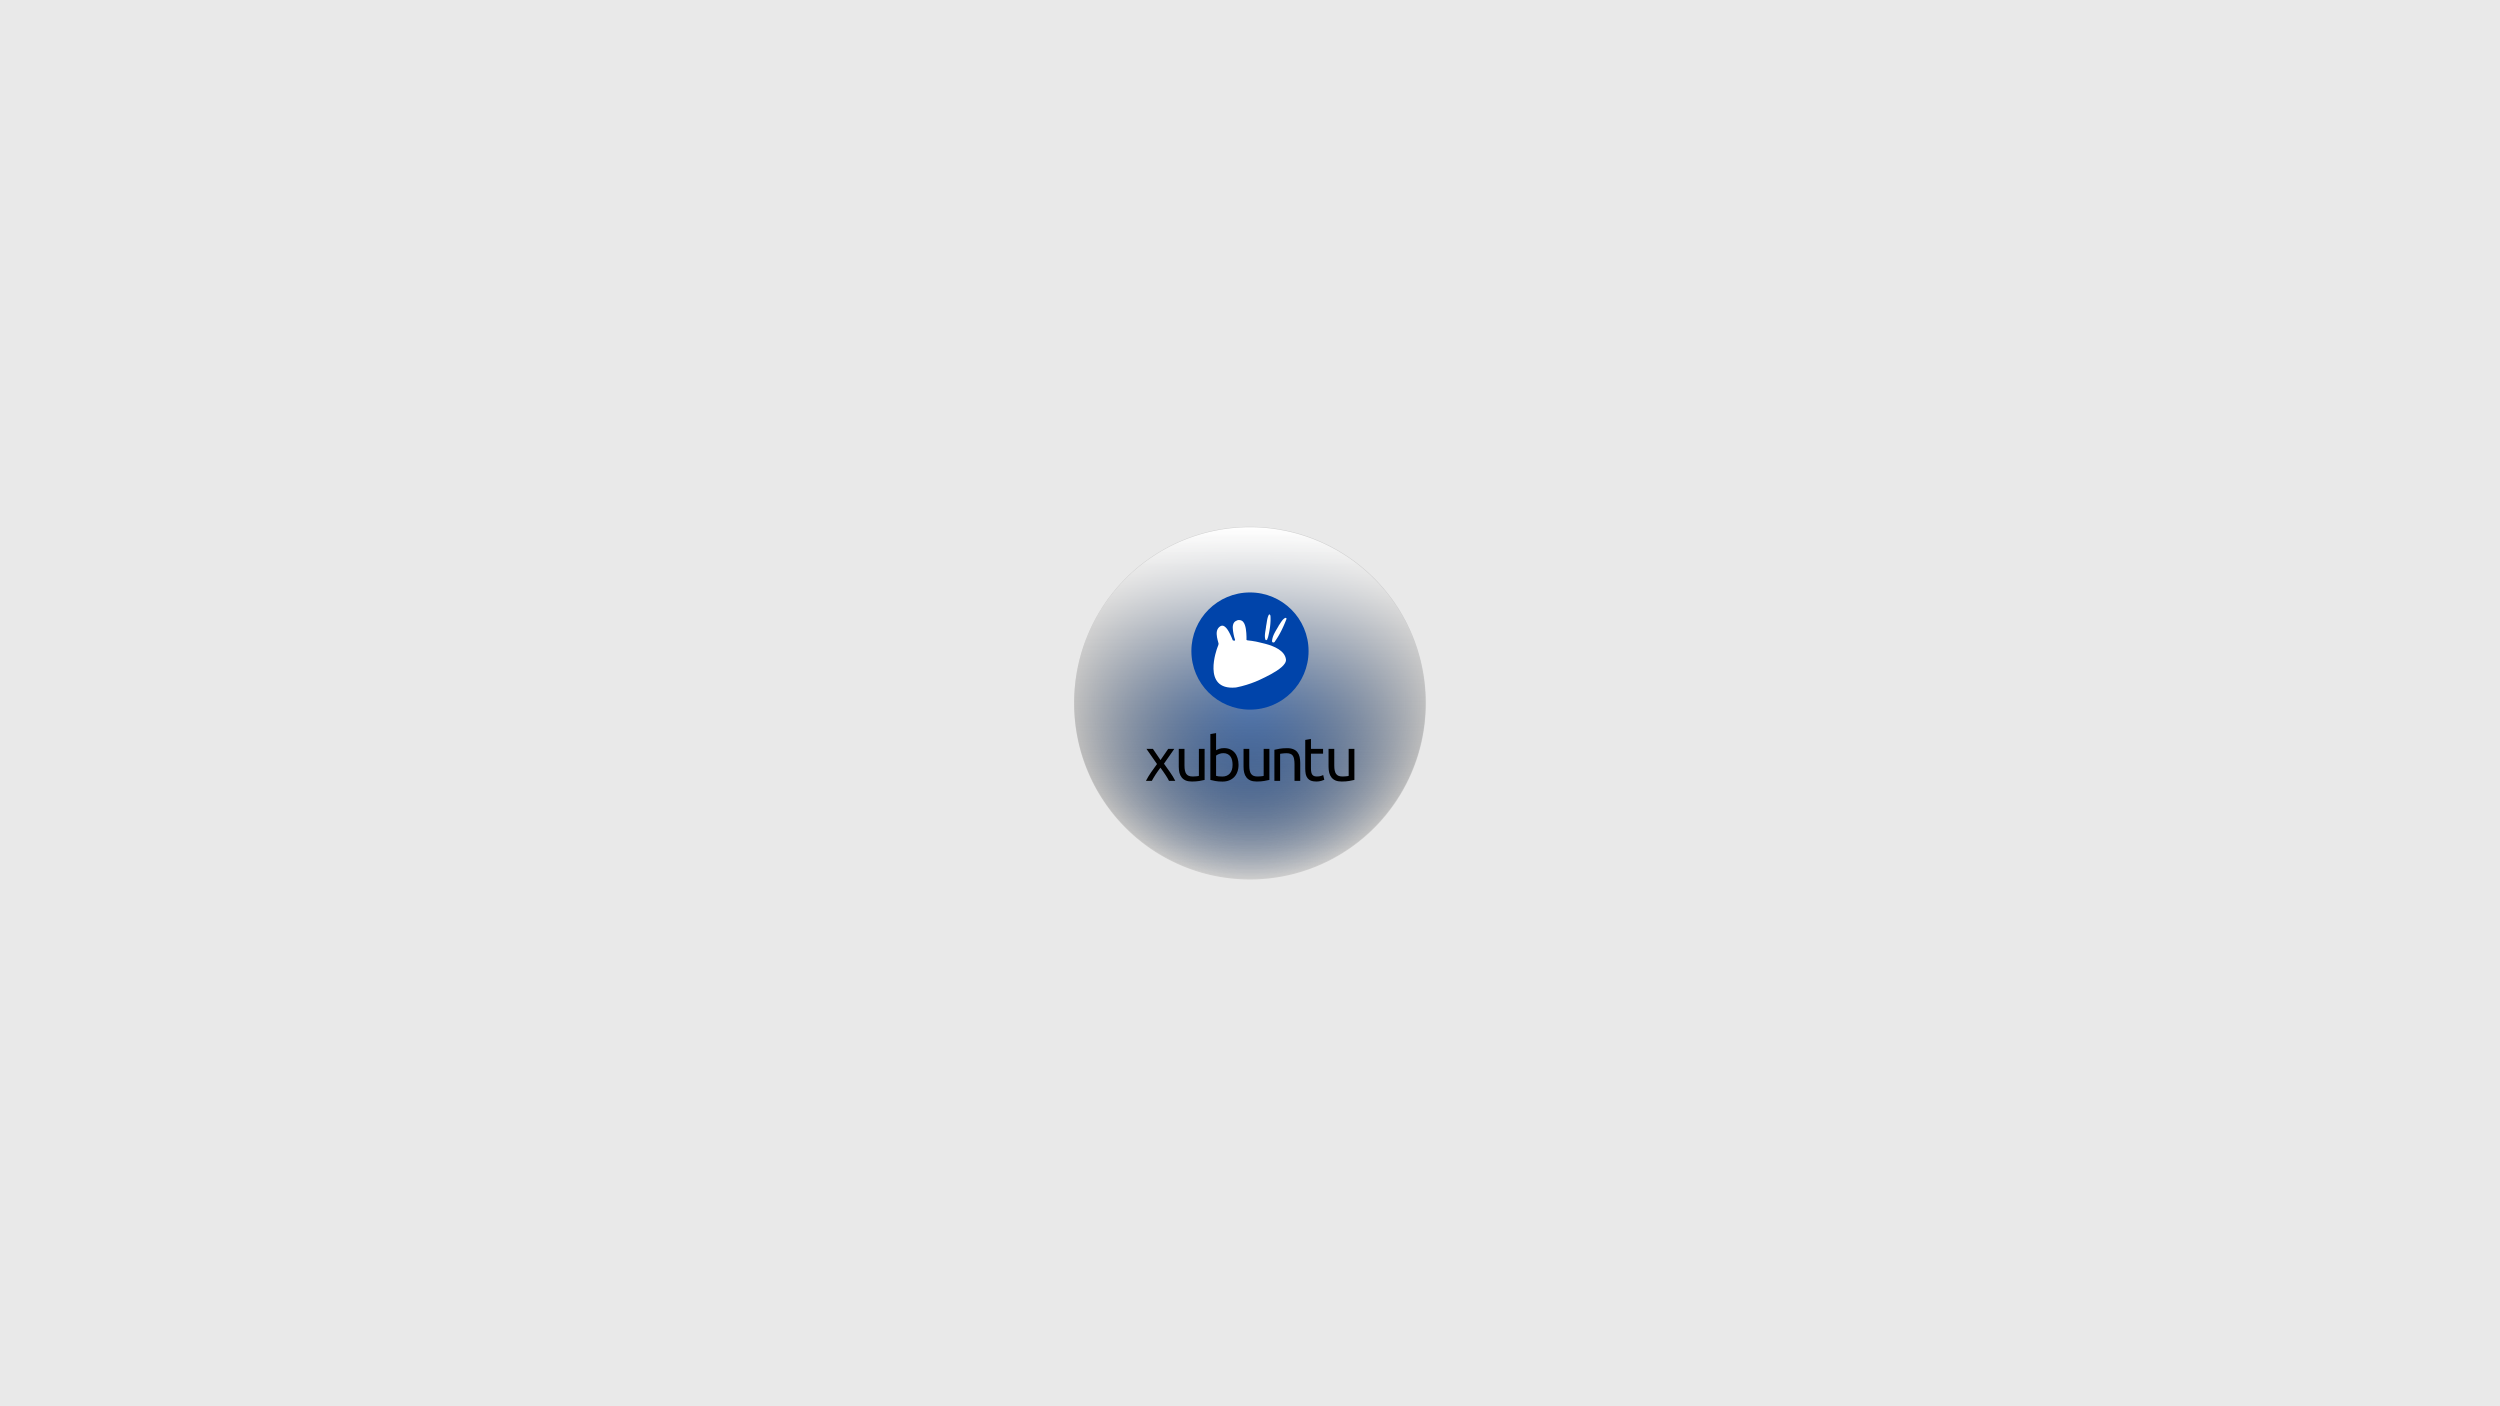 <?xml version="1.0" encoding="UTF-8" standalone="no"?>
<!-- Created with Inkscape (http://www.inkscape.org/) -->

<svg
   xmlns:osb="http://www.openswatchbook.org/uri/2009/osb"
   xmlns:dc="http://purl.org/dc/elements/1.1/"
   xmlns:cc="http://creativecommons.org/ns#"
   xmlns:rdf="http://www.w3.org/1999/02/22-rdf-syntax-ns#"
   xmlns:svg="http://www.w3.org/2000/svg"
   xmlns="http://www.w3.org/2000/svg"
   xmlns:xlink="http://www.w3.org/1999/xlink"
   xmlns:sodipodi="http://sodipodi.sourceforge.net/DTD/sodipodi-0.dtd"
   xmlns:inkscape="http://www.inkscape.org/namespaces/inkscape"
   id="svg3004"
   version="1.1"
   inkscape:version="0.48.5 r10040"
   width="1920"
   height="1080"
   xml:space="preserve"
   sodipodi:docname="xubuntu.svg"
   inkscape:export-filename="cuckoo-light-linux-xubuntu.png"
   inkscape:export-xdpi="90"
   inkscape:export-ydpi="90"><rect width="100%" height="100%" fill="#808080" stroke="none"/><defs
     id="defs3008"><linearGradient
       inkscape:collect="always"
       id="linearGradient4226"><stop
         style="stop-color:#0044aa;stop-opacity:1;"
         offset="0"
         id="stop4228" /><stop
         style="stop-color:#0044aa;stop-opacity:0;"
         offset="1"
         id="stop4230" /></linearGradient><linearGradient
       id="linearGradient4164"><stop
         style="stop-color:#a80030;stop-opacity:1;"
         offset="0"
         id="stop4166" /><stop
         style="stop-color:#a80030;stop-opacity:0;"
         offset="1"
         id="stop4168" /></linearGradient><linearGradient
       inkscape:collect="always"
       id="linearGradient5303"><stop
         style="stop-color:#f26711;stop-opacity:1;"
         offset="0"
         id="stop5305" /><stop
         style="stop-color:#f26711;stop-opacity:0;"
         offset="1"
         id="stop5307" /></linearGradient><linearGradient
       inkscape:collect="always"
       id="linearGradient5267"><stop
         style="stop-color:#666666;stop-opacity:1;"
         offset="0"
         id="stop5269" /><stop
         style="stop-color:#666666;stop-opacity:0;"
         offset="1"
         id="stop5271" /></linearGradient><linearGradient
       id="linearGradient5251"
       osb:paint="solid"><stop
         style="stop-color:#666666;stop-opacity:1;"
         offset="0"
         id="stop5253" /></linearGradient><linearGradient
       inkscape:collect="always"
       xlink:href="#linearGradient5267"
       id="linearGradient5273"
       x1="-395.365"
       y1="-212.642"
       x2="4.763"
       y2="-212.642"
       gradientUnits="userSpaceOnUse" /><radialGradient
       inkscape:collect="always"
       xlink:href="#linearGradient5303"
       id="radialGradient5325"
       cx="-163.148"
       cy="-366.263"
       fx="-163.148"
       fy="-366.263"
       r="144.094"
       gradientTransform="matrix(1,0,0,0.934,0,-24.216)"
       gradientUnits="userSpaceOnUse" /><radialGradient
       inkscape:collect="always"
       xlink:href="#linearGradient4164"
       id="radialGradient4170"
       cx="1447.778"
       cy="-272.917"
       fx="1447.778"
       fy="-272.917"
       r="223.333"
       gradientTransform="matrix(1,0,0,0.975,0,-6.789)"
       gradientUnits="userSpaceOnUse" /><radialGradient
       inkscape:collect="always"
       xlink:href="#linearGradient4164-9"
       id="radialGradient4170-9"
       cx="1447.778"
       cy="-272.917"
       fx="1447.778"
       fy="-272.917"
       r="223.333"
       gradientTransform="matrix(1,0,0,0.975,0,-6.789)"
       gradientUnits="userSpaceOnUse" /><linearGradient
       inkscape:collect="always"
       id="linearGradient4164-9"><stop
         style="stop-color:#a80030;stop-opacity:1;"
         offset="0"
         id="stop4166-0" /><stop
         style="stop-color:#a80030;stop-opacity:0;"
         offset="1"
         id="stop4168-2" /></linearGradient><radialGradient
       r="223.333"
       fy="-272.917"
       fx="1447.778"
       cy="-272.917"
       cx="1447.778"
       gradientTransform="matrix(1,0,0,0.975,0,-6.789)"
       gradientUnits="userSpaceOnUse"
       id="radialGradient4206"
       xlink:href="#linearGradient4164-9"
       inkscape:collect="always" /><radialGradient
       inkscape:collect="always"
       xlink:href="#linearGradient4164"
       id="radialGradient14319"
       gradientUnits="userSpaceOnUse"
       gradientTransform="matrix(1,0,0,0.975,0,-6.789)"
       cx="1447.778"
       cy="-272.917"
       fx="1447.778"
       fy="-272.917"
       r="223.333" /><linearGradient
       inkscape:collect="always"
       xlink:href="#linearGradient5267"
       id="linearGradient14321"
       gradientUnits="userSpaceOnUse"
       x1="-395.365"
       y1="-212.642"
       x2="4.763"
       y2="-212.642" /><linearGradient
       inkscape:collect="always"
       xlink:href="#linearGradient5267"
       id="linearGradient14345"
       gradientUnits="userSpaceOnUse"
       x1="-395.365"
       y1="-212.642"
       x2="4.763"
       y2="-212.642" /><radialGradient
       inkscape:collect="always"
       xlink:href="#linearGradient4164"
       id="radialGradient14347"
       gradientUnits="userSpaceOnUse"
       gradientTransform="matrix(1,0,0,0.975,0,-6.789)"
       cx="1447.778"
       cy="-272.917"
       fx="1447.778"
       fy="-272.917"
       r="223.333" /><radialGradient
       inkscape:collect="always"
       xlink:href="#linearGradient4164"
       id="radialGradient14931"
       gradientUnits="userSpaceOnUse"
       gradientTransform="matrix(1,0,0,0.975,0,-6.789)"
       cx="1447.778"
       cy="-272.917"
       fx="1447.778"
       fy="-272.917"
       r="223.333" /><linearGradient
       inkscape:collect="always"
       xlink:href="#linearGradient5267"
       id="linearGradient14933"
       gradientUnits="userSpaceOnUse"
       x1="-395.365"
       y1="-212.642"
       x2="4.763"
       y2="-212.642" /><radialGradient
       inkscape:collect="always"
       xlink:href="#linearGradient4164"
       id="radialGradient14961"
       gradientUnits="userSpaceOnUse"
       gradientTransform="matrix(1,0,0,0.975,0,-6.789)"
       cx="1447.778"
       cy="-272.917"
       fx="1447.778"
       fy="-272.917"
       r="223.333" /><linearGradient
       inkscape:collect="always"
       xlink:href="#linearGradient5267"
       id="linearGradient14963"
       gradientUnits="userSpaceOnUse"
       x1="-395.365"
       y1="-212.642"
       x2="4.763"
       y2="-212.642" /><linearGradient
       inkscape:collect="always"
       xlink:href="#linearGradient5267"
       id="linearGradient14991"
       gradientUnits="userSpaceOnUse"
       x1="-395.365"
       y1="-212.642"
       x2="4.763"
       y2="-212.642" /><linearGradient
       inkscape:collect="always"
       xlink:href="#linearGradient5267"
       id="linearGradient15015"
       gradientUnits="userSpaceOnUse"
       x1="-395.365"
       y1="-212.642"
       x2="4.763"
       y2="-212.642" /><linearGradient
       inkscape:collect="always"
       xlink:href="#linearGradient5267"
       id="linearGradient3725"
       gradientUnits="userSpaceOnUse"
       x1="-395.365"
       y1="-212.642"
       x2="4.763"
       y2="-212.642" /><radialGradient
       r="125.556"
       fy="-292.917"
       fx="-318.889"
       cy="-292.917"
       cx="-318.889"
       gradientTransform="matrix(1,0,0,1.062,0,18.145)"
       gradientUnits="userSpaceOnUse"
       id="radialGradient3812"
       xlink:href="#linearGradient3787-8"
       inkscape:collect="always" /><linearGradient
       inkscape:collect="always"
       id="linearGradient3787-8"><stop
         style="stop-color:#000000;stop-opacity:1;"
         offset="0"
         id="stop3789-9" /><stop
         style="stop-color:#000000;stop-opacity:0;"
         offset="1"
         id="stop3791-4" /></linearGradient><radialGradient
       r="125.556"
       fy="-292.917"
       fx="-318.889"
       cy="-292.917"
       cx="-318.889"
       gradientTransform="matrix(1,0,0,1.062,0,18.145)"
       gradientUnits="userSpaceOnUse"
       id="radialGradient6789"
       xlink:href="#linearGradient3787-8"
       inkscape:collect="always" /><radialGradient
       inkscape:collect="always"
       xlink:href="#linearGradient4226"
       id="radialGradient4232"
       cx="1447.778"
       cy="-272.917"
       fx="1447.778"
       fy="-272.917"
       r="223.333"
       gradientTransform="matrix(1,0,0,0.975,0,-6.789)"
       gradientUnits="userSpaceOnUse" /><radialGradient
       inkscape:collect="always"
       xlink:href="#linearGradient3787-8"
       id="radialGradient3090"
       gradientUnits="userSpaceOnUse"
       gradientTransform="matrix(1,0,0,1.062,0,18.145)"
       cx="-318.889"
       cy="-292.917"
       fx="-318.889"
       fy="-292.917"
       r="125.556" /><radialGradient
       inkscape:collect="always"
       xlink:href="#linearGradient4226"
       id="radialGradient3092"
       gradientUnits="userSpaceOnUse"
       gradientTransform="matrix(1,0,0,0.975,0,-6.789)"
       cx="1447.778"
       cy="-272.917"
       fx="1447.778"
       fy="-272.917"
       r="223.333" /><linearGradient
       inkscape:collect="always"
       xlink:href="#linearGradient5267"
       id="linearGradient3094"
       gradientUnits="userSpaceOnUse"
       x1="-395.365"
       y1="-212.642"
       x2="4.763"
       y2="-212.642" /><radialGradient
       inkscape:collect="always"
       xlink:href="#linearGradient3787-8-0"
       id="radialGradient4061"
       gradientUnits="userSpaceOnUse"
       gradientTransform="matrix(1,0,0,1.062,0,18.145)"
       cx="-318.889"
       cy="-292.917"
       fx="-318.889"
       fy="-292.917"
       r="125.556" /><linearGradient
       inkscape:collect="always"
       id="linearGradient3787-8-0"><stop
         style="stop-color:#000000;stop-opacity:1;"
         offset="0"
         id="stop3789-9-2" /><stop
         style="stop-color:#000000;stop-opacity:0;"
         offset="1"
         id="stop3791-4-8" /></linearGradient><radialGradient
       inkscape:collect="always"
       xlink:href="#linearGradient4226-1"
       id="radialGradient4063"
       gradientUnits="userSpaceOnUse"
       gradientTransform="matrix(1,0,0,0.975,0,-6.789)"
       cx="1447.778"
       cy="-272.917"
       fx="1447.778"
       fy="-272.917"
       r="223.333" /><linearGradient
       inkscape:collect="always"
       id="linearGradient4226-1"><stop
         style="stop-color:#0044aa;stop-opacity:1;"
         offset="0"
         id="stop4228-8" /><stop
         style="stop-color:#0044aa;stop-opacity:0;"
         offset="1"
         id="stop4230-8" /></linearGradient><linearGradient
       inkscape:collect="always"
       xlink:href="#linearGradient5267-5"
       id="linearGradient4065"
       gradientUnits="userSpaceOnUse"
       x1="-395.365"
       y1="-212.642"
       x2="4.763"
       y2="-212.642" /><linearGradient
       inkscape:collect="always"
       id="linearGradient5267-5"><stop
         style="stop-color:#666666;stop-opacity:1;"
         offset="0"
         id="stop5269-7" /><stop
         style="stop-color:#666666;stop-opacity:0;"
         offset="1"
         id="stop5271-3" /></linearGradient><radialGradient
       inkscape:collect="always"
       xlink:href="#linearGradient3787-8-0-6"
       id="radialGradient4061-0"
       gradientUnits="userSpaceOnUse"
       gradientTransform="matrix(1,0,0,1.062,0,18.145)"
       cx="-318.889"
       cy="-292.917"
       fx="-318.889"
       fy="-292.917"
       r="125.556" /><linearGradient
       inkscape:collect="always"
       id="linearGradient3787-8-0-6"><stop
         style="stop-color:#000000;stop-opacity:1;"
         offset="0"
         id="stop3789-9-2-6" /><stop
         style="stop-color:#000000;stop-opacity:0;"
         offset="1"
         id="stop3791-4-8-9" /></linearGradient><radialGradient
       inkscape:collect="always"
       xlink:href="#linearGradient3978"
       id="radialGradient3984"
       cx="1447.778"
       cy="-272.917"
       fx="1447.778"
       fy="-272.917"
       r="223.333"
       gradientTransform="matrix(1,0,0,0.975,0,-6.789)"
       gradientUnits="userSpaceOnUse" /><linearGradient
       inkscape:collect="always"
       id="linearGradient3978"><stop
         style="stop-color:#0044aa;stop-opacity:1;"
         offset="0"
         id="stop3980" /><stop
         style="stop-color:#0044aa;stop-opacity:0;"
         offset="1"
         id="stop3982" /></linearGradient><linearGradient
       inkscape:collect="always"
       xlink:href="#linearGradient5267-5-4"
       id="linearGradient3185"
       gradientUnits="userSpaceOnUse"
       x1="-395.365"
       y1="-212.642"
       x2="4.763"
       y2="-212.642" /><linearGradient
       inkscape:collect="always"
       id="linearGradient5267-5-4"><stop
         style="stop-color:#666666;stop-opacity:1;"
         offset="0"
         id="stop5269-7-6" /><stop
         style="stop-color:#666666;stop-opacity:0;"
         offset="1"
         id="stop5271-3-6" /></linearGradient><radialGradient
       inkscape:collect="always"
       xlink:href="#linearGradient3787-8-0-4"
       id="radialGradient3870"
       gradientUnits="userSpaceOnUse"
       gradientTransform="matrix(1,0,0,1.062,0,18.145)"
       cx="-318.889"
       cy="-292.917"
       fx="-318.889"
       fy="-292.917"
       r="125.556" /><linearGradient
       inkscape:collect="always"
       id="linearGradient3787-8-0-4"><stop
         style="stop-color:#000000;stop-opacity:1;"
         offset="0"
         id="stop3789-9-2-1" /><stop
         style="stop-color:#000000;stop-opacity:0;"
         offset="1"
         id="stop3791-4-8-4" /></linearGradient><radialGradient
       inkscape:collect="always"
       xlink:href="#linearGradient3978-23"
       id="radialGradient3868"
       gradientUnits="userSpaceOnUse"
       gradientTransform="matrix(1,0,0,0.975,0,-6.789)"
       cx="1447.778"
       cy="-272.917"
       fx="1447.778"
       fy="-272.917"
       r="223.333" /><linearGradient
       inkscape:collect="always"
       id="linearGradient3978-23"><stop
         style="stop-color:#0044aa;stop-opacity:1;"
         offset="0"
         id="stop3980-7" /><stop
         style="stop-color:#0044aa;stop-opacity:0;"
         offset="1"
         id="stop3982-8" /></linearGradient><linearGradient
       inkscape:collect="always"
       xlink:href="#linearGradient5267-5-7"
       id="linearGradient3866"
       gradientUnits="userSpaceOnUse"
       x1="-395.365"
       y1="-212.642"
       x2="4.763"
       y2="-212.642" /><linearGradient
       id="linearGradient5267-5-7"><stop
         style="stop-color:#ffffff;stop-opacity:1;"
         offset="0"
         id="stop5269-7-69" /><stop
         style="stop-color:#666666;stop-opacity:0;"
         offset="1"
         id="stop5271-3-1" /></linearGradient><linearGradient
       inkscape:collect="always"
       xlink:href="#linearGradient5267-5-7"
       id="linearGradient3870"
       gradientUnits="userSpaceOnUse"
       x1="-395.365"
       y1="-212.642"
       x2="4.763"
       y2="-212.642" /><radialGradient
       inkscape:collect="always"
       xlink:href="#linearGradient3978-23"
       id="radialGradient3872"
       gradientUnits="userSpaceOnUse"
       gradientTransform="matrix(1,0,0,0.975,0,-6.789)"
       cx="1447.778"
       cy="-272.917"
       fx="1447.778"
       fy="-272.917"
       r="223.333" /><radialGradient
       inkscape:collect="always"
       xlink:href="#linearGradient3787-8-0-4"
       id="radialGradient3874"
       gradientUnits="userSpaceOnUse"
       gradientTransform="matrix(1,0,0,1.062,0,18.145)"
       cx="-318.889"
       cy="-292.917"
       fx="-318.889"
       fy="-292.917"
       r="125.556" /></defs><sodipodi:namedview
     pagecolor="#ffffff"
     bordercolor="#666666"
     borderopacity="1"
     objecttolerance="10"
     gridtolerance="10"
     guidetolerance="10"
     inkscape:pageopacity="0"
     inkscape:pageshadow="2"
     inkscape:window-width="1920"
     inkscape:window-height="1036"
     id="namedview3006"
     showgrid="false"
     inkscape:zoom="0.7"
     inkscape:cx="962.78404"
     inkscape:cy="538.29175"
     inkscape:window-x="0"
     inkscape:window-y="25"
     inkscape:window-maximized="1"
     inkscape:current-layer="g3012" /><g
     id="g3012"
     inkscape:groupmode="layer"
     inkscape:label="ink_ext_XXXXXX"
     transform="matrix(1.25,0,0,-1.25,0,1080)"><rect
       style="fill:#e9e9e9;fill-opacity:1;stroke:none"
       id="rect3036"
       width="1536"
       height="864"
       x="0"
       y="-864"
       transform="scale(1,-1)" /><g
       id="g3876"><path
         transform="matrix(1.088,0,0,-1.008,913.295,91.62)"
         d="m -34.286,-337.679 a 99.286,107.143 0 1 1 -198.571,0 99.286,107.143 0 1 1 198.571,0 z"
         sodipodi:ry="107.14286"
         sodipodi:rx="99.285713"
         sodipodi:cy="-337.67856"
         sodipodi:cx="-133.57143"
         id="path3219"
         style="fill:#cdcdcd;fill-opacity:1;fill-rule:nonzero;stroke:none"
         sodipodi:type="arc" /><path
         transform="matrix(0,0.86,0.81,0,1005.263,706.301)"
         d="m -193.333,-292.917 a 125.556,133.333 0 1 1 -251.111,0 125.556,133.333 0 1 1 251.111,0 z"
         sodipodi:ry="133.33333"
         sodipodi:rx="125.55556"
         sodipodi:cy="-292.91666"
         sodipodi:cx="-318.88889"
         id="path5277-0-7"
         style="opacity:0.75;fill:url(#radialGradient3874);fill-opacity:1;fill-rule:evenodd;stroke:none"
         sodipodi:type="arc" /><path
         transform="matrix(0.484,0,0,-0.496,67.881,296.656)"
         d="m 1671.111,-272.917 a 223.333,217.778 0 1 1 -446.667,0 223.333,217.778 0 1 1 446.667,0 z"
         sodipodi:ry="217.77777"
         sodipodi:rx="223.33333"
         sodipodi:cy="-272.91666"
         sodipodi:cx="1447.7778"
         id="path4162-0"
         style="fill:url(#radialGradient3872);fill-opacity:1;fill-rule:nonzero;stroke:none"
         sodipodi:type="arc" /><path
         transform="matrix(0,-0.54,-0.581,0,644.38,326.571)"
         d="m 4.763,-212.642 a 200.064,185.774 0 1 1 -400.129,0 200.064,185.774 0 1 1 400.129,0 z"
         sodipodi:ry="185.77406"
         sodipodi:rx="200.06438"
         sodipodi:cy="-212.64204"
         sodipodi:cx="-195.30095"
         id="path3806-2"
         style="fill:url(#linearGradient3870);fill-opacity:1;fill-rule:evenodd;stroke:none"
         sodipodi:type="arc" /><g
         transform="translate(660,834.89)"
         id="g4114"><g
           style="fill:#000000;fill-opacity:1;display:inline"
           id="g3200-0"
           transform="matrix(0.607,0,0,-0.607,-55.661,-109.418)"><path
             inkscape:export-ydpi="88.292778"
             inkscape:export-xdpi="88.292778"
             inkscape:export-filename="/ssh/nebula/public_html/temp/xubuntu/web_improvements/wp-content/themes/xubuntu-wp/images/xubuntu-logo.png"
             inkscape:connector-curvature="0"
             d="m 187.639,562.151 c -0.457,-0.913 -1.017,-1.931 -1.681,-3.052 -0.664,-1.121 -1.391,-2.263 -2.18,-3.425 -0.789,-1.204 -1.598,-2.387 -2.429,-3.55 -0.83,-1.162 -1.64,-2.263 -2.429,-3.301 -0.789,1.038 -1.598,2.159 -2.429,3.363 -0.83,1.163 -1.64,2.346 -2.429,3.55 -0.747,1.162 -1.453,2.304 -2.117,3.425 -0.664,1.121 -1.225,2.117 -1.681,2.989 l -5.978,0 c 1.453,-2.823 3.176,-5.688 5.169,-8.594 2.034,-2.948 4.048,-5.75 6.041,-8.407 l -10.711,-15.382 6.539,0 7.722,11.334 7.784,-11.334 6.165,0 -10.462,15.008 c 1.993,2.699 4.027,5.563 6.103,8.594 2.117,2.989 3.903,5.916 5.356,8.781 l -6.352,0"
             style="font-size:49.492px;font-style:normal;font-weight:normal;fill:#000000;fill-opacity:1;stroke:none;display:inline;font-family:ubuntubeta;-inkscape-font-specification:ubuntubeta"
             id="path2826-1" /><path
             inkscape:export-ydpi="88.292778"
             inkscape:export-xdpi="88.292778"
             inkscape:export-filename="/ssh/nebula/public_html/temp/xubuntu/web_improvements/wp-content/themes/xubuntu-wp/images/xubuntu-logo.png"
             inkscape:connector-curvature="0"
             d="m 223.677,561.216 c -1.329,0.332 -3.093,0.685 -5.293,1.059 -2.159,0.374 -4.671,0.56 -7.535,0.56 -2.491,0 -4.588,-0.353 -6.29,-1.059 -1.702,-0.747 -3.072,-1.785 -4.11,-3.114 -1.038,-1.329 -1.785,-2.885 -2.242,-4.671 -0.457,-1.827 -0.685,-3.84 -0.685,-6.041 l 0,-18.184 5.792,0 0,16.939 c -2e-5,3.944 0.623,6.767 1.868,8.469 1.246,1.702 3.342,2.553 6.29,2.553 0.623,10e-6 1.266,-0.021 1.931,-0.062 0.664,-0.042 1.287,-0.083 1.868,-0.125 0.581,-0.083 1.1,-0.145 1.557,-0.187 0.498,-0.083 0.851,-0.166 1.059,-0.249 l 0,-27.339 5.792,0 0,31.449"
             style="font-size:49.492px;font-style:normal;font-weight:normal;fill:#000000;fill-opacity:1;stroke:none;display:inline;font-family:ubuntubeta;-inkscape-font-specification:ubuntubeta"
             id="path2828-4" /><path
             inkscape:export-ydpi="88.292778"
             inkscape:export-xdpi="88.292778"
             inkscape:export-filename="/ssh/nebula/public_html/temp/xubuntu/web_improvements/wp-content/themes/xubuntu-wp/images/xubuntu-logo.png"
             inkscape:connector-curvature="0"
             d="m 235.298,531.2 c 0.706,-0.457 1.764,-0.934 3.176,-1.432 1.453,-0.498 3.114,-0.747 4.982,-0.747 2.325,3e-5 4.38,0.415 6.165,1.246 1.827,0.83 3.363,1.993 4.608,3.487 1.245,1.495 2.18,3.28 2.802,5.356 0.664,2.076 0.996,4.359 0.996,6.85 -2e-5,2.616 -0.394,4.982 -1.183,7.099 -0.747,2.076 -1.827,3.84 -3.238,5.293 -1.412,1.453 -3.114,2.574 -5.107,3.363 -1.993,0.789 -4.235,1.183 -6.726,1.183 -2.699,0 -5.086,-0.187 -7.162,-0.56 -2.076,-0.374 -3.778,-0.747 -5.107,-1.121 l 0,-46.395 5.792,-0.996 0,17.375 m 0,25.907 c 0.581,0.166 1.391,0.332 2.429,0.498 1.079,0.125 2.408,0.187 3.986,0.187 3.114,10e-6 5.605,-1.017 7.473,-3.052 1.868,-2.076 2.802,-5.003 2.802,-8.781 -2e-5,-1.661 -0.166,-3.218 -0.498,-4.671 -0.332,-1.453 -0.872,-2.699 -1.619,-3.737 -0.747,-1.079 -1.723,-1.91 -2.927,-2.491 -1.163,-0.623 -2.574,-0.934 -4.235,-0.934 -1.578,2e-5 -3.031,0.27 -4.359,0.81 -1.329,0.54 -2.346,1.1 -3.052,1.681 l 0,20.489"
             style="font-size:49.492px;font-style:normal;font-weight:normal;fill:#000000;fill-opacity:1;stroke:none;display:inline;font-family:ubuntubeta;-inkscape-font-specification:ubuntubeta"
             id="path2830-9" /><path
             inkscape:export-ydpi="88.292778"
             inkscape:export-xdpi="88.292778"
             inkscape:export-filename="/ssh/nebula/public_html/temp/xubuntu/web_improvements/wp-content/themes/xubuntu-wp/images/xubuntu-logo.png"
             inkscape:connector-curvature="0"
             d="m 289.247,561.216 c -1.329,0.332 -3.093,0.685 -5.293,1.059 -2.159,0.374 -4.671,0.56 -7.535,0.56 -2.491,0 -4.588,-0.353 -6.29,-1.059 -1.702,-0.747 -3.072,-1.785 -4.11,-3.114 -1.038,-1.329 -1.785,-2.885 -2.242,-4.671 -0.457,-1.827 -0.685,-3.84 -0.685,-6.041 l 0,-18.184 5.792,0 0,16.939 c -1e-5,3.944 0.623,6.767 1.868,8.469 1.246,1.702 3.342,2.553 6.29,2.553 0.623,10e-6 1.266,-0.021 1.931,-0.062 0.664,-0.042 1.287,-0.083 1.868,-0.125 0.581,-0.083 1.1,-0.145 1.557,-0.187 0.498,-0.083 0.851,-0.166 1.059,-0.249 l 0,-27.339 5.792,0 0,31.449"
             style="font-size:49.492px;font-style:normal;font-weight:normal;fill:#000000;fill-opacity:1;stroke:none;display:inline;font-family:ubuntubeta;-inkscape-font-specification:ubuntubeta"
             id="path2832-5" /><path
             inkscape:export-ydpi="88.292778"
             inkscape:export-xdpi="88.292778"
             inkscape:export-filename="/ssh/nebula/public_html/temp/xubuntu/web_improvements/wp-content/themes/xubuntu-wp/images/xubuntu-logo.png"
             inkscape:connector-curvature="0"
             d="m 294.31,530.701 c 1.329,-0.332 3.093,-0.685 5.293,-1.059 2.2,-0.374 4.733,-0.56 7.598,-0.56 2.574,4e-5 4.712,0.374 6.414,1.121 1.702,0.706 3.051,1.723 4.048,3.052 1.038,1.287 1.764,2.844 2.18,4.671 0.415,1.827 0.623,3.84 0.623,6.041 l 0,18.184 -5.792,0 0,-16.939 c -3e-5,-1.993 -0.145,-3.695 -0.436,-5.107 -0.249,-1.412 -0.685,-2.553 -1.308,-3.425 -0.623,-0.872 -1.453,-1.495 -2.491,-1.868 -1.038,-0.415 -2.325,-0.623 -3.861,-0.623 -0.623,3e-5 -1.266,0.021 -1.931,0.062 -0.664,0.042 -1.308,0.104 -1.931,0.187 -0.581,0.042 -1.121,0.104 -1.619,0.187 -0.457,0.083 -0.789,0.145 -0.996,0.187 l 0,27.339 -5.792,0 0,-31.449"
             style="font-size:49.492px;font-style:normal;font-weight:normal;fill:#000000;fill-opacity:1;stroke:none;display:inline;font-family:ubuntubeta;-inkscape-font-specification:ubuntubeta"
             id="path2834-8" /><path
             inkscape:export-ydpi="88.292778"
             inkscape:export-xdpi="88.292778"
             inkscape:export-filename="/ssh/nebula/public_html/temp/xubuntu/web_improvements/wp-content/themes/xubuntu-wp/images/xubuntu-logo.png"
             inkscape:connector-curvature="0"
             d="m 331.321,529.767 12.268,0 0,4.857 -12.268,0 0,14.946 c -2e-5,1.619 0.125,2.968 0.374,4.048 0.249,1.038 0.623,1.868 1.121,2.491 0.498,0.581 1.121,0.996 1.868,1.246 0.747,0.249 1.619,0.374 2.616,0.374 1.744,10e-6 3.135,-0.187 4.172,-0.56 1.079,-0.415 1.827,-0.706 2.242,-0.872 l 1.121,4.795 c -0.581,0.291 -1.598,0.644 -3.052,1.059 -1.453,0.457 -3.114,0.685 -4.982,0.685 -2.2,0 -4.027,-0.27 -5.48,-0.81 -1.412,-0.581 -2.553,-1.432 -3.425,-2.553 -0.872,-1.121 -1.495,-2.491 -1.868,-4.11 -0.332,-1.661 -0.498,-3.57 -0.498,-5.729 l 0,-28.896 5.792,-0.996 0,10.026"
             style="font-size:49.492px;font-style:normal;font-weight:normal;fill:#000000;fill-opacity:1;stroke:none;display:inline;font-family:ubuntubeta;-inkscape-font-specification:ubuntubeta"
             id="path2836-9" /><path
             inkscape:export-ydpi="88.292778"
             inkscape:export-xdpi="88.292778"
             inkscape:export-filename="/ssh/nebula/public_html/temp/xubuntu/web_improvements/wp-content/themes/xubuntu-wp/images/xubuntu-logo.png"
             inkscape:connector-curvature="0"
             d="m 375.287,561.216 c -1.329,0.332 -3.093,0.685 -5.293,1.059 -2.159,0.374 -4.671,0.56 -7.535,0.56 -2.491,0 -4.588,-0.353 -6.29,-1.059 -1.702,-0.747 -3.072,-1.785 -4.11,-3.114 -1.038,-1.329 -1.785,-2.885 -2.242,-4.671 -0.457,-1.827 -0.685,-3.84 -0.685,-6.041 l 0,-18.184 5.792,0 0,16.939 c -1e-5,3.944 0.623,6.767 1.868,8.469 1.246,1.702 3.342,2.553 6.29,2.553 0.623,10e-6 1.266,-0.021 1.931,-0.062 0.664,-0.042 1.287,-0.083 1.868,-0.125 0.581,-0.083 1.1,-0.145 1.557,-0.187 0.498,-0.083 0.851,-0.166 1.059,-0.249 l 0,-27.339 5.792,0 0,31.449"
             style="font-size:49.492px;font-style:normal;font-weight:normal;fill:#000000;fill-opacity:1;stroke:none;display:inline;font-family:ubuntubeta;-inkscape-font-specification:ubuntubeta"
             id="path2838-7" /></g><g
           id="g4106"><path
             inkscape:export-ydpi="92.220436"
             inkscape:export-xdpi="92.220436"
             inkscape:export-filename="/ssh/nebula/public_html/temp/xubuntu/precise_logo/logo_bigsizes.png"
             transform="matrix(2.706,0,0,-2.706,-591.705,-541.467)"
             d="m 271.875,-63.036 c 0,7.347 -5.956,13.304 -13.304,13.304 -7.347,0 -13.304,-5.956 -13.304,-13.304 0,-7.347 5.956,-13.304 13.304,-13.304 7.347,0 13.304,5.956 13.304,13.304 z"
             sodipodi:ry="13.303572"
             sodipodi:rx="13.303572"
             sodipodi:cy="-63.035713"
             sodipodi:cx="258.57144"
             id="path3354-2"
             style="fill:#0044aa;fill-opacity:1;stroke:none"
             sodipodi:type="arc" /><g
             inkscape:export-ydpi="92.220436"
             inkscape:export-xdpi="92.220436"
             inkscape:export-filename="/ssh/nebula/public_html/temp/xubuntu/precise_logo/logo_bigsizes.png"
             transform="matrix(1.8,0,0,-1.8,-521.538,336.253)"
             id="g3372-0"><g
               id="g3368-4"
               transform="translate(0.446,-0.045)"><path
                 d="m 355.844,380.406 c -0.07,0.04 -0.081,0.061 -0.062,0.031 -0.679,1.144 -0.697,2.653 -1,4 a 0.498,0.498 0 0 1 0,0.031 c -0.005,0.02 0.005,0.043 0,0.062 -0.147,1.446 -0.624,2.921 -0.281,4.312 a 0.498,0.498 0 0 1 0.031,0.094 c 0.003,0.01 -0.003,0.021 0,0.031 0.005,0.008 -0.005,0.024 0,0.031 0.006,0.009 0.025,-0.008 0.031,0 0.073,0.101 0.162,0.176 0.219,0.188 0.04,0.008 0.11,0.004 0.25,-0.094 0.151,-0.105 0.237,-0.316 0.281,-0.594 a 0.498,0.498 0 0 1 0.062,-0.094 0.498,0.498 0 0 1 0,-0.031 0.498,0.498 0 0 1 0.031,-0.094 0.498,0.498 0 0 1 0.031,-0.031 c 0.598,-2.387 1.003,-4.892 0.844,-7.344 -0.02,-0.122 -0.043,-0.207 -0.156,-0.344 -0.075,-0.091 -0.137,-0.143 -0.156,-0.156 -0.019,-0.013 0.007,-0.004 -0.062,0 a 0.498,0.498 0 0 1 -0.031,0 c -0.026,0.003 -0.016,-6.1e-4 -0.031,0 z"
                 id="path3366-3"
                 style="fill:#ffffff;fill-opacity:1;stroke:none"
                 inkscape:original="M 355.71875 379.90625 C 355.68125 379.91125 355.65195 379.93505 355.59375 379.96875 C 355.47738 380.03605 355.39105 380.1111 355.34375 380.1875 C 354.55632 381.51387 354.58195 383.13517 354.28125 384.40625 A 0.41364053 0.41365909 0 0 0 354.28125 384.46875 C 354.13756 385.87984 353.5878 387.50263 354.0625 389.125 A 0.41364053 0.41365909 0 0 0 354.09375 389.15625 A 0.41364053 0.41365909 0 0 0 354.09375 389.21875 C 354.22466 389.44765 354.44007 389.6366 354.6875 389.6875 C 354.93495 389.7377 355.14523 389.6164 355.3125 389.5 C 355.61157 389.29182 355.7553 388.95103 355.8125 388.59375 L 355.875 388.59375 L 355.875 388.5 C 356.49625 386.05054 356.94871 383.449 356.78125 380.875 A 0.41364053 0.41365909 0 0 0 356.78125 380.8125 C 356.74305 380.58377 356.63856 380.41727 356.5 380.25 C 356.36183 380.08363 356.21445 379.88625 355.875 379.90625 A 0.41364053 0.41365909 0 0 0 355.8125 379.90625 C 355.7934 379.90825 355.75625 379.90125 355.71875 379.90625 z "
                 inkscape:radius="-0.49817169"
                 sodipodi:type="inkscape:offset" /><path
                 transform="translate(-0.491,-0.268)"
                 d="m 361.844,381.844 c -1.036,0.504 -1.567,1.705 -2.281,2.688 a 0.467,0.467 0 0 1 -0.031,0.094 0.467,0.467 0 0 1 -0.031,0.062 c -0.906,1.605 -2.061,3.207 -2.188,5.062 -7.1e-4,0.011 6.5e-4,0.021 0,0.031 0.014,0.28 0.174,0.432 0.344,0.469 0.167,0.036 0.474,-0.059 0.594,-0.25 a 0.467,0.467 0 0 1 0.031,-0.031 0.467,0.467 0 0 1 0,-0.031 0.467,0.467 0 0 1 0,-0.031 c 1.646,-2.262 2.884,-4.925 3.906,-7.531 a 0.467,0.467 0 0 1 0,-0.031 c 0.071,-0.171 0.094,-0.215 0.031,-0.344 -0.018,-0.038 -0.212,-0.169 -0.312,-0.156 -0.016,0.007 -0.046,-0.008 -0.062,0 z"
                 id="path3364-7"
                 style="fill:#ffffff;fill-opacity:1;stroke:none"
                 inkscape:original="M 361.71875 381.375 C 360.36735 381.97973 359.80389 383.48371 359.09375 384.40625 A 0.35934087 0.35935699 0 0 0 359.09375 384.46875 C 358.2047 386.04438 356.96957 387.70963 356.84375 389.75 C 356.84375 390.25018 357.15979 390.63145 357.5625 390.71875 C 357.94157 390.80055 358.42044 390.62675 358.65625 390.25 C 358.67445 390.23 358.64175 390.2093 358.65625 390.1875 C 360.33963 387.8744 361.59578 385.15579 362.625 382.53125 C 362.72864 382.28034 362.74863 382.0347 362.625 381.78125 C 362.50136 381.52707 362.16517 381.335 361.84375 381.375 A 0.35934087 0.35935699 0 0 0 361.78125 381.375 L 361.71875 381.375 z "
                 inkscape:radius="-0.46676695"
                 sodipodi:type="inkscape:offset" /></g><path
               inkscape:connector-curvature="0"
               style="fill:#ffffff;fill-opacity:1;stroke:none"
               d="m 345.67,382.277 c -0.167,0.031 -0.416,0.181 -0.594,0.25 -0.628,0.238 -0.975,0.777 -1.125,1.406 -0.153,0.644 -0.102,1.361 0,2.094 0.102,0.731 0.248,1.486 0.406,2.062 0.136,0.498 0.234,0.741 0.281,0.906 l 0,0.125 c 0,0.054 -0.026,0.05 -0.062,0.094 -0.02,0.011 0.02,0.062 0,0.062 -0.045,0.035 -0.1,0.062 -0.156,0.062 -0.111,0.007 -0.198,-0.033 -0.312,-0.062 -0.078,-0.018 -0.18,-0.081 -0.156,-0.062 -0.036,-0.022 -0.101,-0.024 -0.125,-0.062 0,0.015 0.022,0.014 0,-0.031 -0.025,-0.047 -0.054,-0.166 -0.094,-0.25 -0.089,-0.189 -0.159,-0.409 -0.281,-0.688 -0.244,-0.555 -0.558,-1.236 -0.906,-1.875 -0.35,-0.641 -0.762,-1.224 -1.219,-1.625 -0.228,-0.201 -0.51,-0.402 -0.781,-0.469 -0.262,-0.066 -0.573,-0.01 -0.844,0.125 -0.7,0.388 -1.096,1.024 -1.25,1.688 -0.155,0.673 -0.082,1.449 0.031,2.125 0.115,0.675 0.292,1.231 0.406,1.688 0.049,0.193 0.109,0.372 0.125,0.469 0,0.096 -0.039,0.345 -0.062,0.438 -0.118,0.409 -0.406,1.094 -0.406,1.094 0,0 -5.453,14.483 6.25,13.469 0.096,-0.007 0.315,-0.062 0.406,-0.062 2.298,-0.463 4.473,-1.158 6.406,-1.938 0.38,-0.182 0.878,-0.363 1.438,-0.625 1.119,-0.524 2.525,-1.196 3.875,-1.938 1.351,-0.742 2.605,-1.533 3.562,-2.375 0.96,-0.843 1.66,-1.767 1.531,-2.688 -0.204,-1.483 -1.189,-2.586 -2.5,-3.438 -1.316,-0.855 -2.957,-1.445 -4.594,-1.875 -1.636,-0.43 -3.224,-0.78 -4.438,-0.969 -0.607,-0.095 -1.175,-0.122 -1.531,-0.188 -0.105,-0.018 -0.162,-0.044 -0.219,-0.062 -0.031,-0.004 -0.033,-0.013 -0.062,-0.031 -0.036,-0.022 -0.103,-0.024 -0.125,-0.062 -0.02,-0.036 0,-0.083 0,-0.125 0,-0.016 -1.7e-4,-0.041 0,-0.062 l 0,-0.906 c -0.02,-0.748 -0.064,-1.736 -0.219,-2.656 -0.156,-0.925 -0.398,-1.809 -0.906,-2.406 -0.302,-0.355 -0.73,-0.589 -1.25,-0.625 -0.156,-0.018 -0.331,-0.031 -0.5,0 z"
               id="path3302-3" /></g></g></g></g></g></svg>